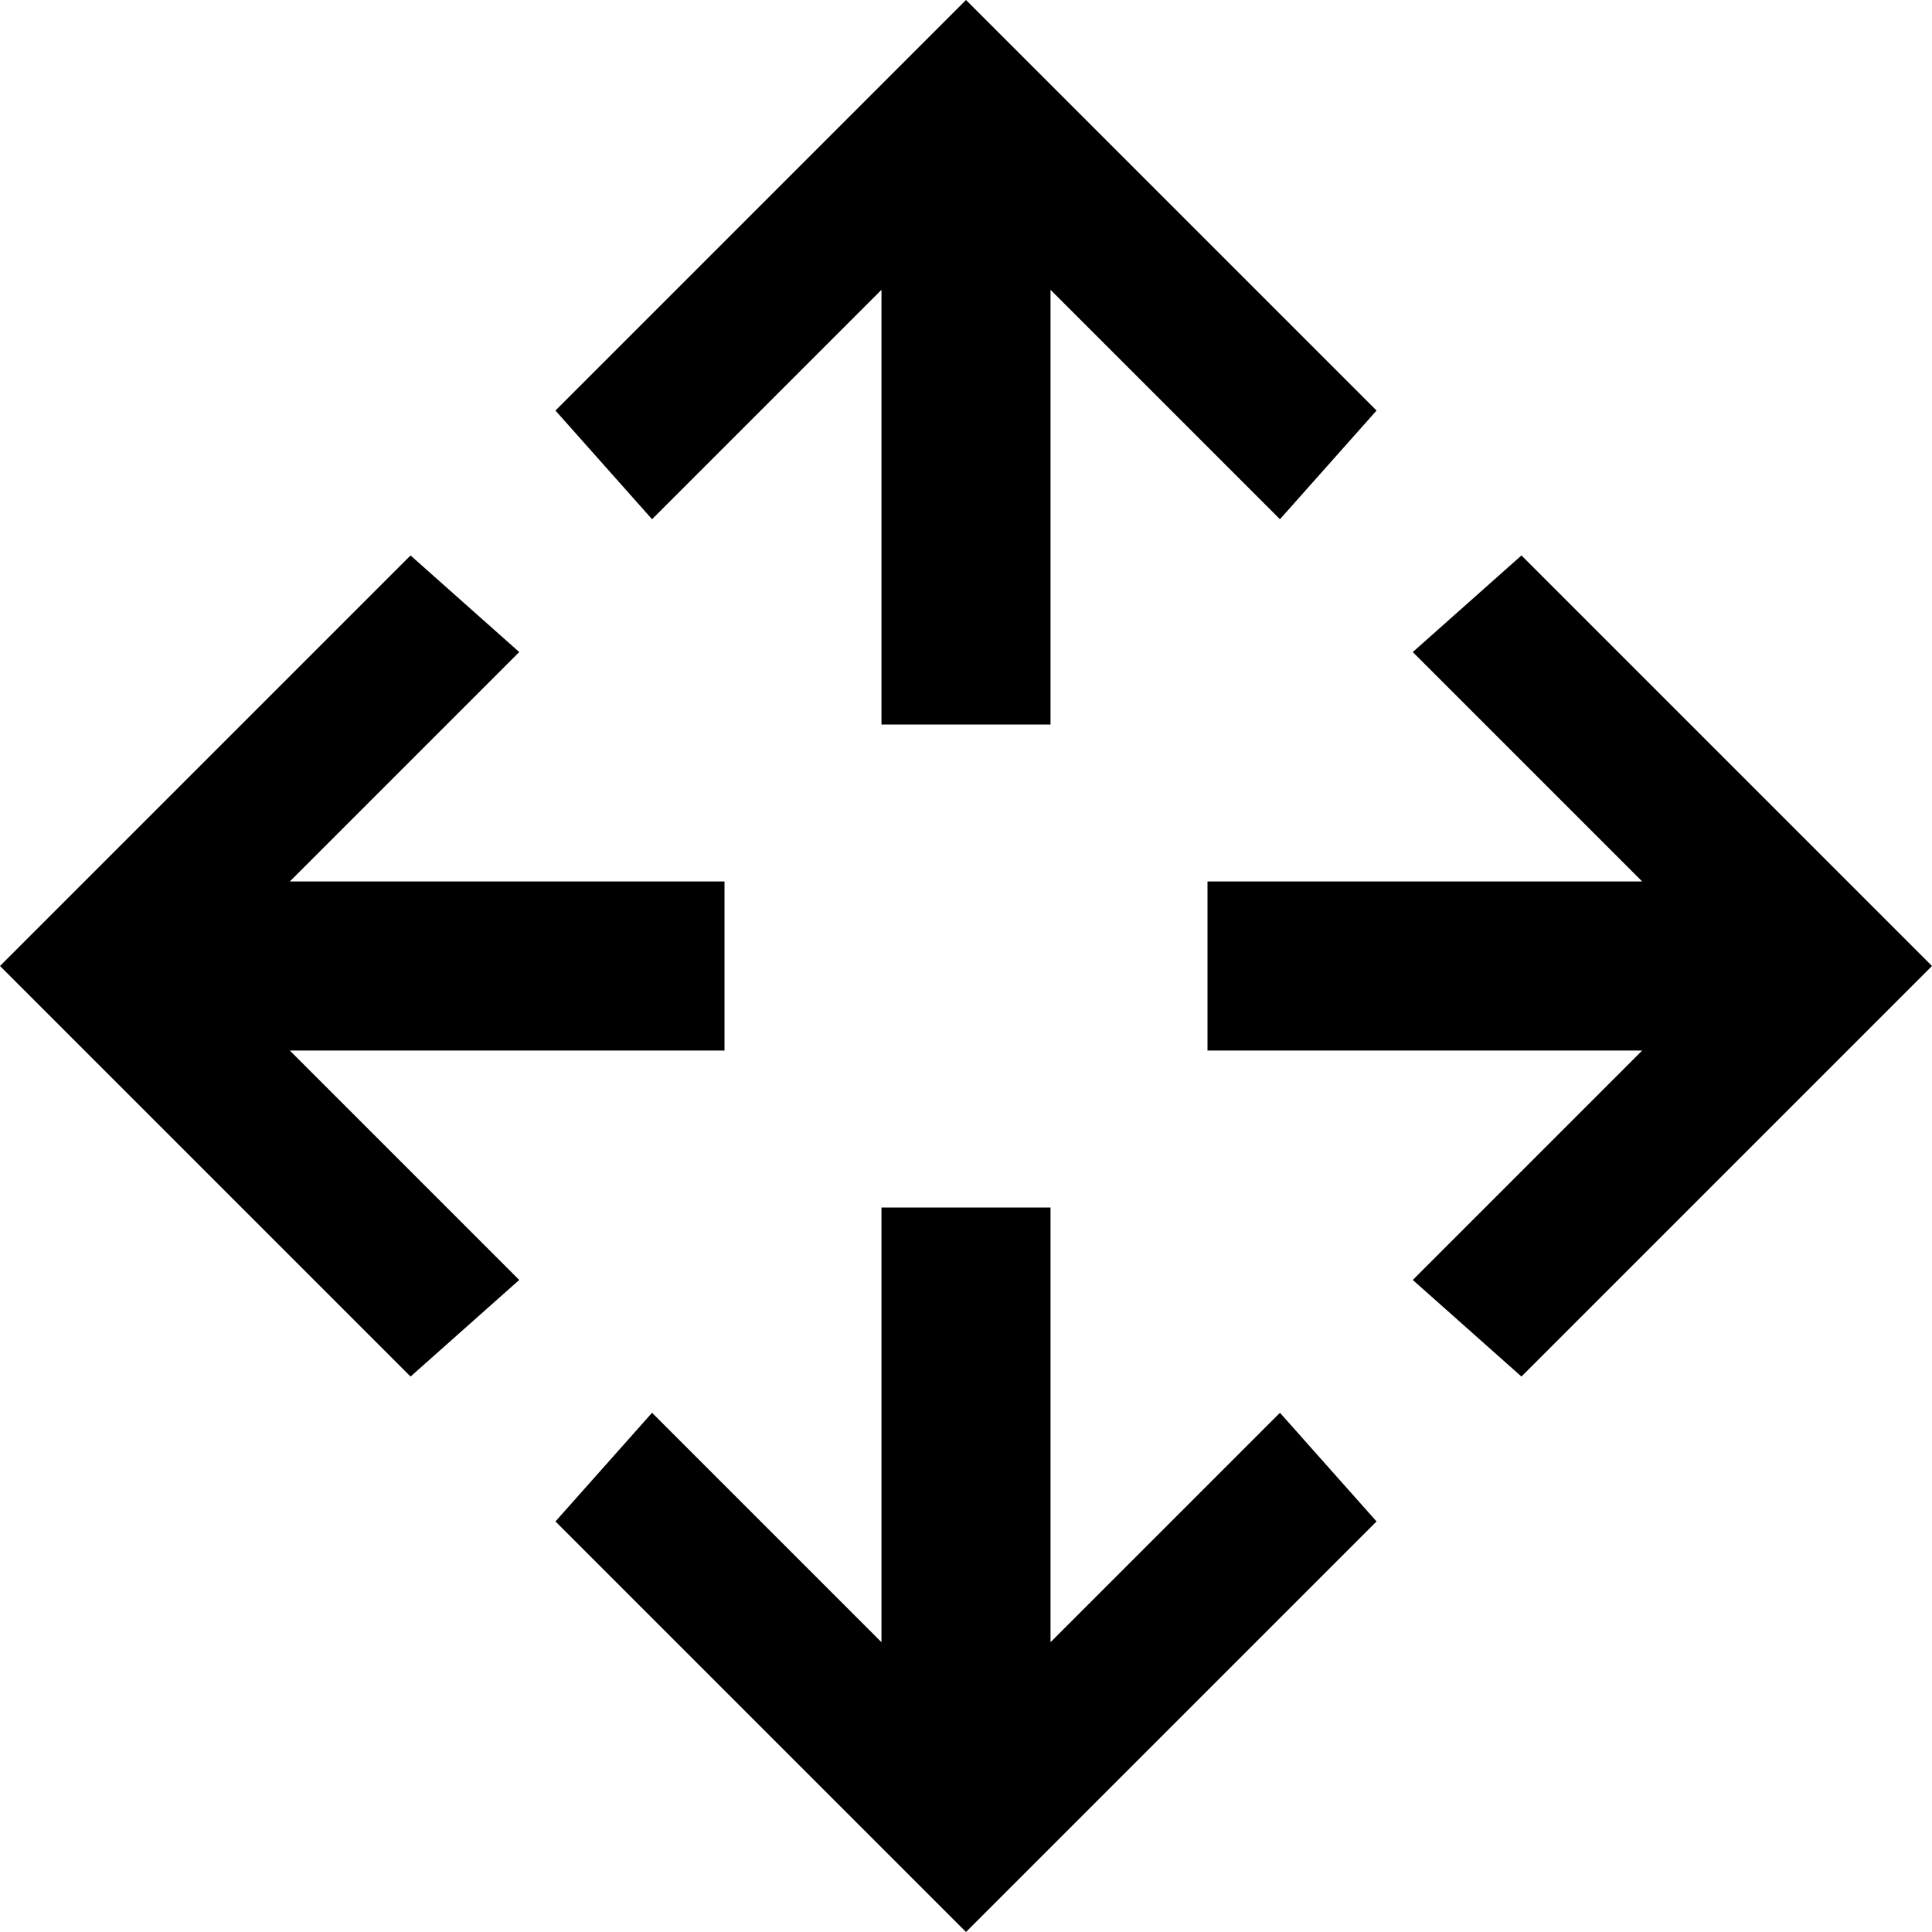<svg xmlns="http://www.w3.org/2000/svg" height="16" viewBox="0 0 16 16"><path d="M8.7 13.6V10H7.3v3.6l-1.9-1.9-.8.9L8 16l3.4-3.4-.8-.9zM7.3 2.4V6h1.4V2.4l1.9 1.9.8-.9L8 0 4.6 3.4l.8.9zM6 8.7V7.3H2.4l1.9-1.9-.9-.8L0 8l3.4 3.4.9-.8-1.9-1.9zm6.6-4.1l-.9.8 1.9 1.9H10v1.4h3.6l-1.9 1.9.9.8L16 8z"/></svg>